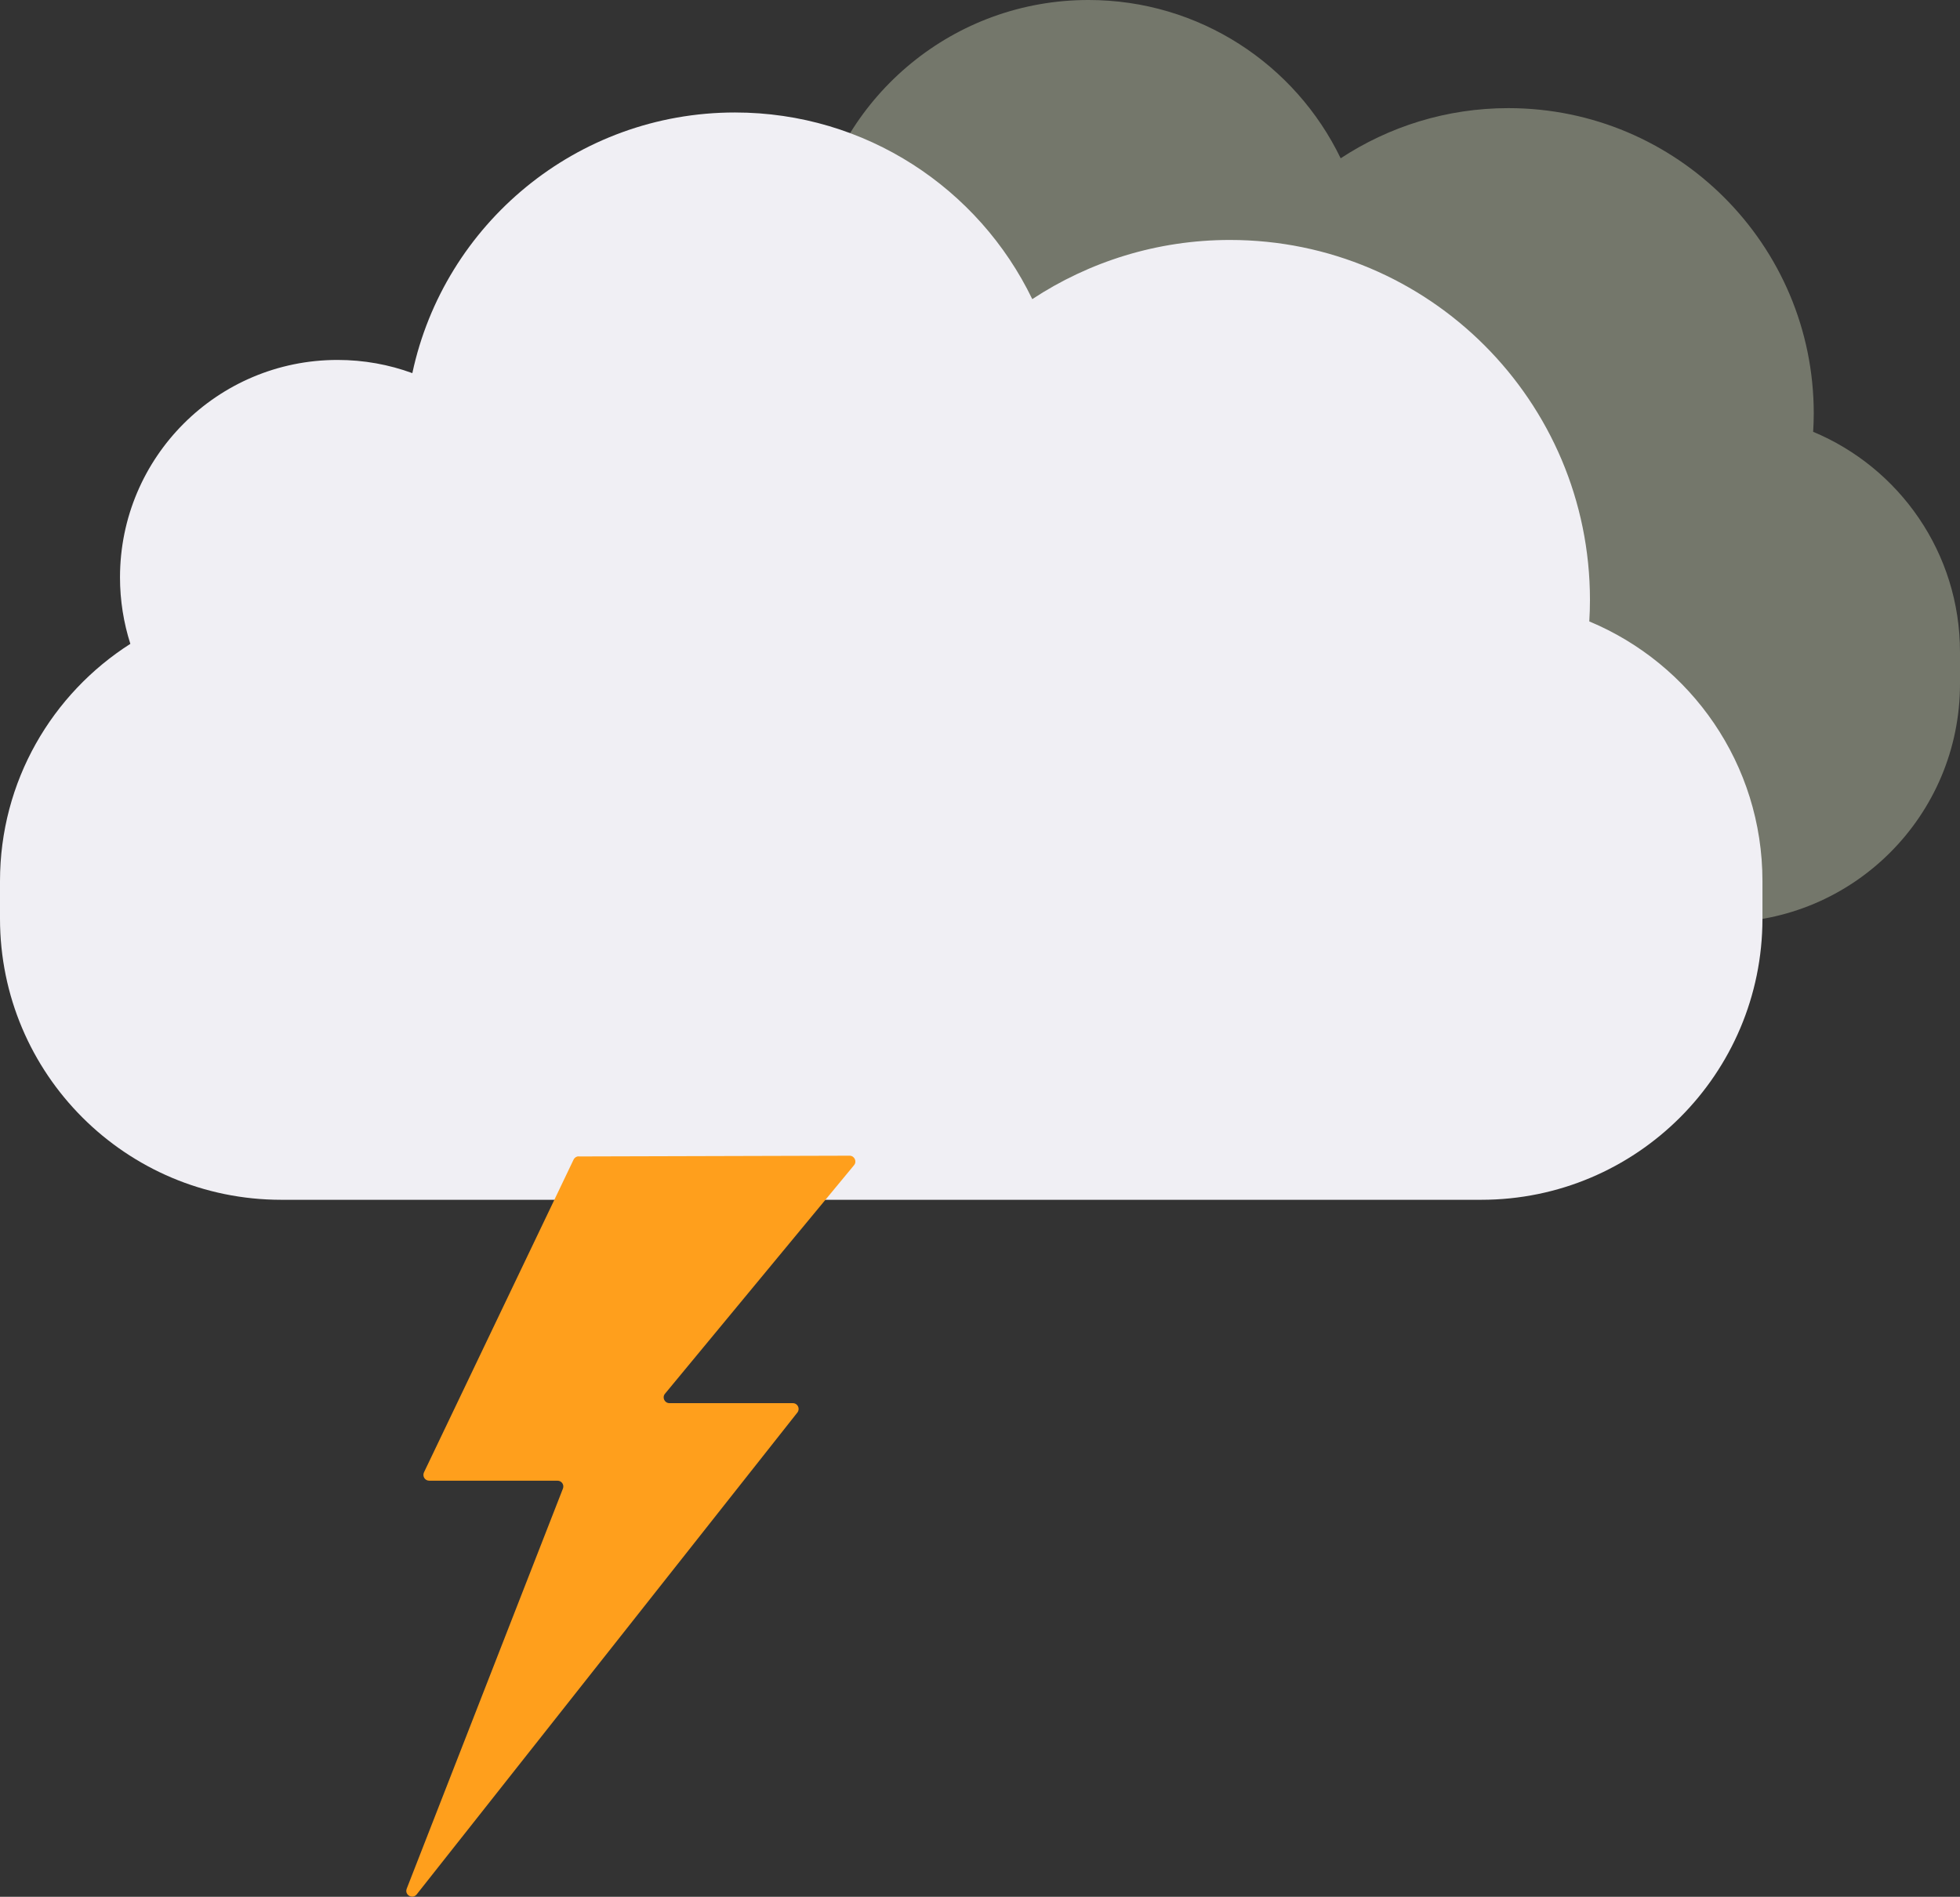 <?xml version="1.0" encoding="UTF-8"?>
<svg id="Layer_2" data-name="Layer 2" xmlns="http://www.w3.org/2000/svg" viewBox="0 0 261.34 252.95">
  <rect x="0" y="0" width="261.34" height="252.95" fill="#333333" stroke="none"/>
  <defs>
    <style>
      .cls-1 {
        fill: #ff9f1c;
      }

      .cls-2 {
        fill: #74776b;
      }

      .cls-3 {
        fill: #f0eff4;
      }
    </style>
  </defs>
  <g id="Layer_1-2" data-name="Layer 1">
    <g id="Layer_1-2" data-name="Layer 1-2">
      <g id="Layer_1-2-2" data-name="Layer 1-2">
        <path class="cls-2" d="m241.76,57.57c.05-.81.08-1.62.08-2.43,0-22.49-18.23-40.72-40.72-40.72-8.26,0-15.94,2.47-22.36,6.69-6.03-12.5-18.82-21.11-33.63-21.11-17.92,0-32.9,12.64-36.49,29.49-2.64-.97-5.49-1.49-8.47-1.49-13.59,0-24.6,11.01-24.6,24.6,0,2.62.42,5.15,1.17,7.52-8.86,5.65-14.74,15.55-14.74,26.84v4.24c0,17.57,14.24,31.81,31.81,31.81h135.72c17.57,0,31.81-14.24,31.81-31.81v-4.24c0-13.24-8.08-24.58-19.59-29.38h0Z"/>
      </g>
      <g id="Layer_1-2-2" data-name="Layer 1-2-2">
        <path class="cls-3" d="m211.91,82.87c.06-.95.09-1.91.09-2.87,0-26.51-21.49-48-48-48-9.74,0-18.79,2.91-26.36,7.89-7.11-14.73-22.19-24.89-39.64-24.89-21.13,0-38.78,14.9-43.02,34.76-3.11-1.14-6.47-1.76-9.98-1.76-16.02,0-29,12.98-29,29,0,3.09.49,6.07,1.38,8.86C6.94,92.52,0,104.19,0,117.5v5c0,20.71,16.79,37.5,37.5,37.5h160c20.71,0,37.5-16.79,37.5-37.5v-5c0-15.61-9.53-28.98-23.09-34.63Z"/>
      </g>
    </g>
    <path class="cls-1" d="m77.15,154.22l36.13-.1c.65,0,1.01.76.6,1.26l-25.21,30.48c-.42.5-.06,1.26.6,1.26h16.44c.65,0,1.01.74.61,1.25l-50.76,64.26c-.55.7-1.65.07-1.33-.76l20.83-53.36c.2-.51-.18-1.05-.72-1.05h-17.11c-.57,0-.94-.59-.7-1.11l19.95-41.71c.13-.27.4-.44.69-.44Z"/>
  </g>
</svg>